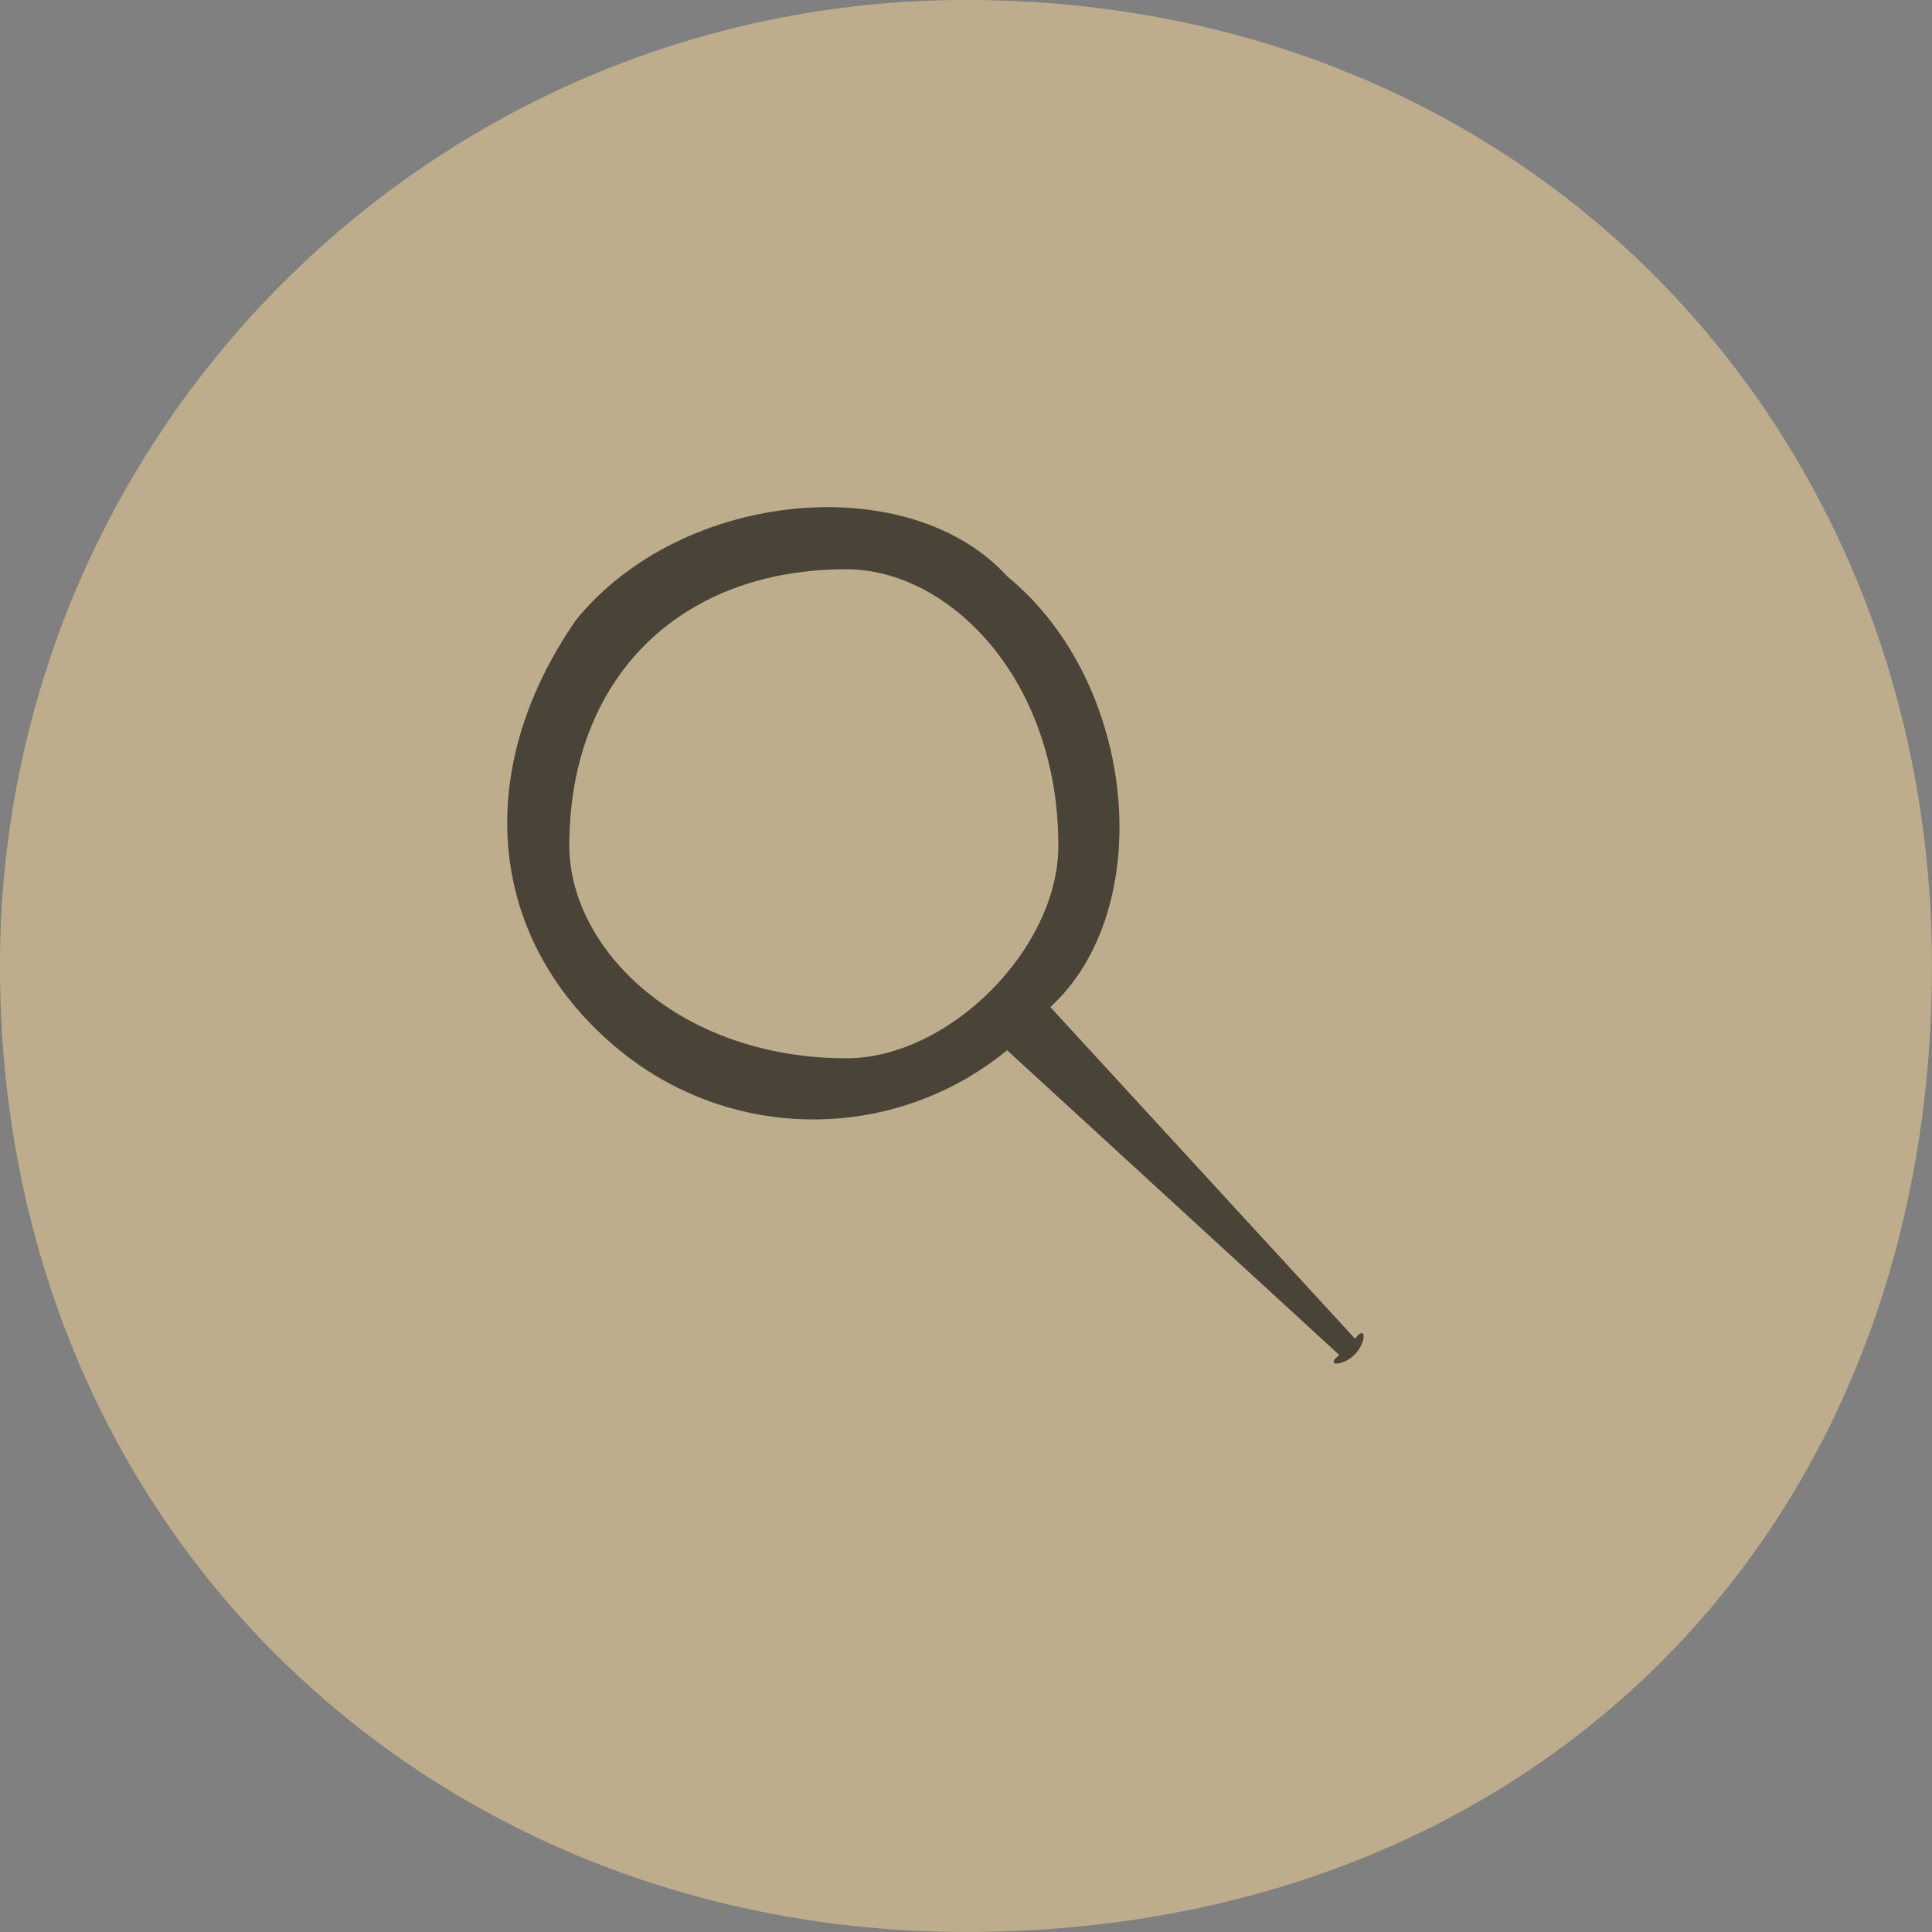 <svg 
 xmlns="http://www.w3.org/2000/svg"
 xmlns:xlink="http://www.w3.org/1999/xlink"
 width="31px" height="31px">
<rect width="100%" height="100%" fill="#808080" stroke="none"/>
<defs>
<linearGradient id="PSgrad_0" x1="100%" x2="0%" y1="0%" y2="0%">
  <stop offset="0%" stop-color="rgb(255,255,255)" stop-opacity="0.2" />
  <stop offset="100%" stop-color="rgb(255,255,255)" stop-opacity="0.2" />
</linearGradient>

</defs>
<path fill-rule="evenodd"  fill="rgb(174, 152, 112)"
 d="M15.499,0.0 C24.60,0.0 30.999,6.939 30.999,15.499 C30.999,24.59 24.60,30.999 15.499,30.999 C6.939,30.999 0.0,24.59 0.0,15.499 C0.0,6.939 6.939,0.0 15.499,0.0 Z"/>
<path fill="url(#PSgrad_0)"
 d="M15.499,0.0 C24.60,0.0 30.999,6.939 30.999,15.499 C30.999,24.59 24.60,30.999 15.499,30.999 C6.939,30.999 0.0,24.59 0.0,15.499 C0.0,6.939 6.939,0.0 15.499,0.0 Z"/>
<path fill-rule="evenodd"  fill="rgb(73, 67, 56)"
 d="M21.742,21.48 L16.853,16.159 C18.570,14.59 18.260,10.964 16.160,9.247 C14.60,7.529 10.965,7.841 9.248,9.940 C7.531,12.41 7.841,15.136 9.941,16.852 C11.750,18.332 14.351,18.332 16.160,16.852 L21.49,21.742 C21.244,21.930 21.554,21.924 21.742,21.729 C21.926,21.540 21.926,21.238 21.742,21.48 ZM13.58,16.981 C10.892,16.978 9.137,15.224 9.135,13.57 C9.135,10.891 10.892,9.134 13.58,9.134 C15.225,9.134 16.982,10.891 16.982,13.57 C16.982,15.224 15.225,16.981 13.58,16.981 Z"/>
</svg>